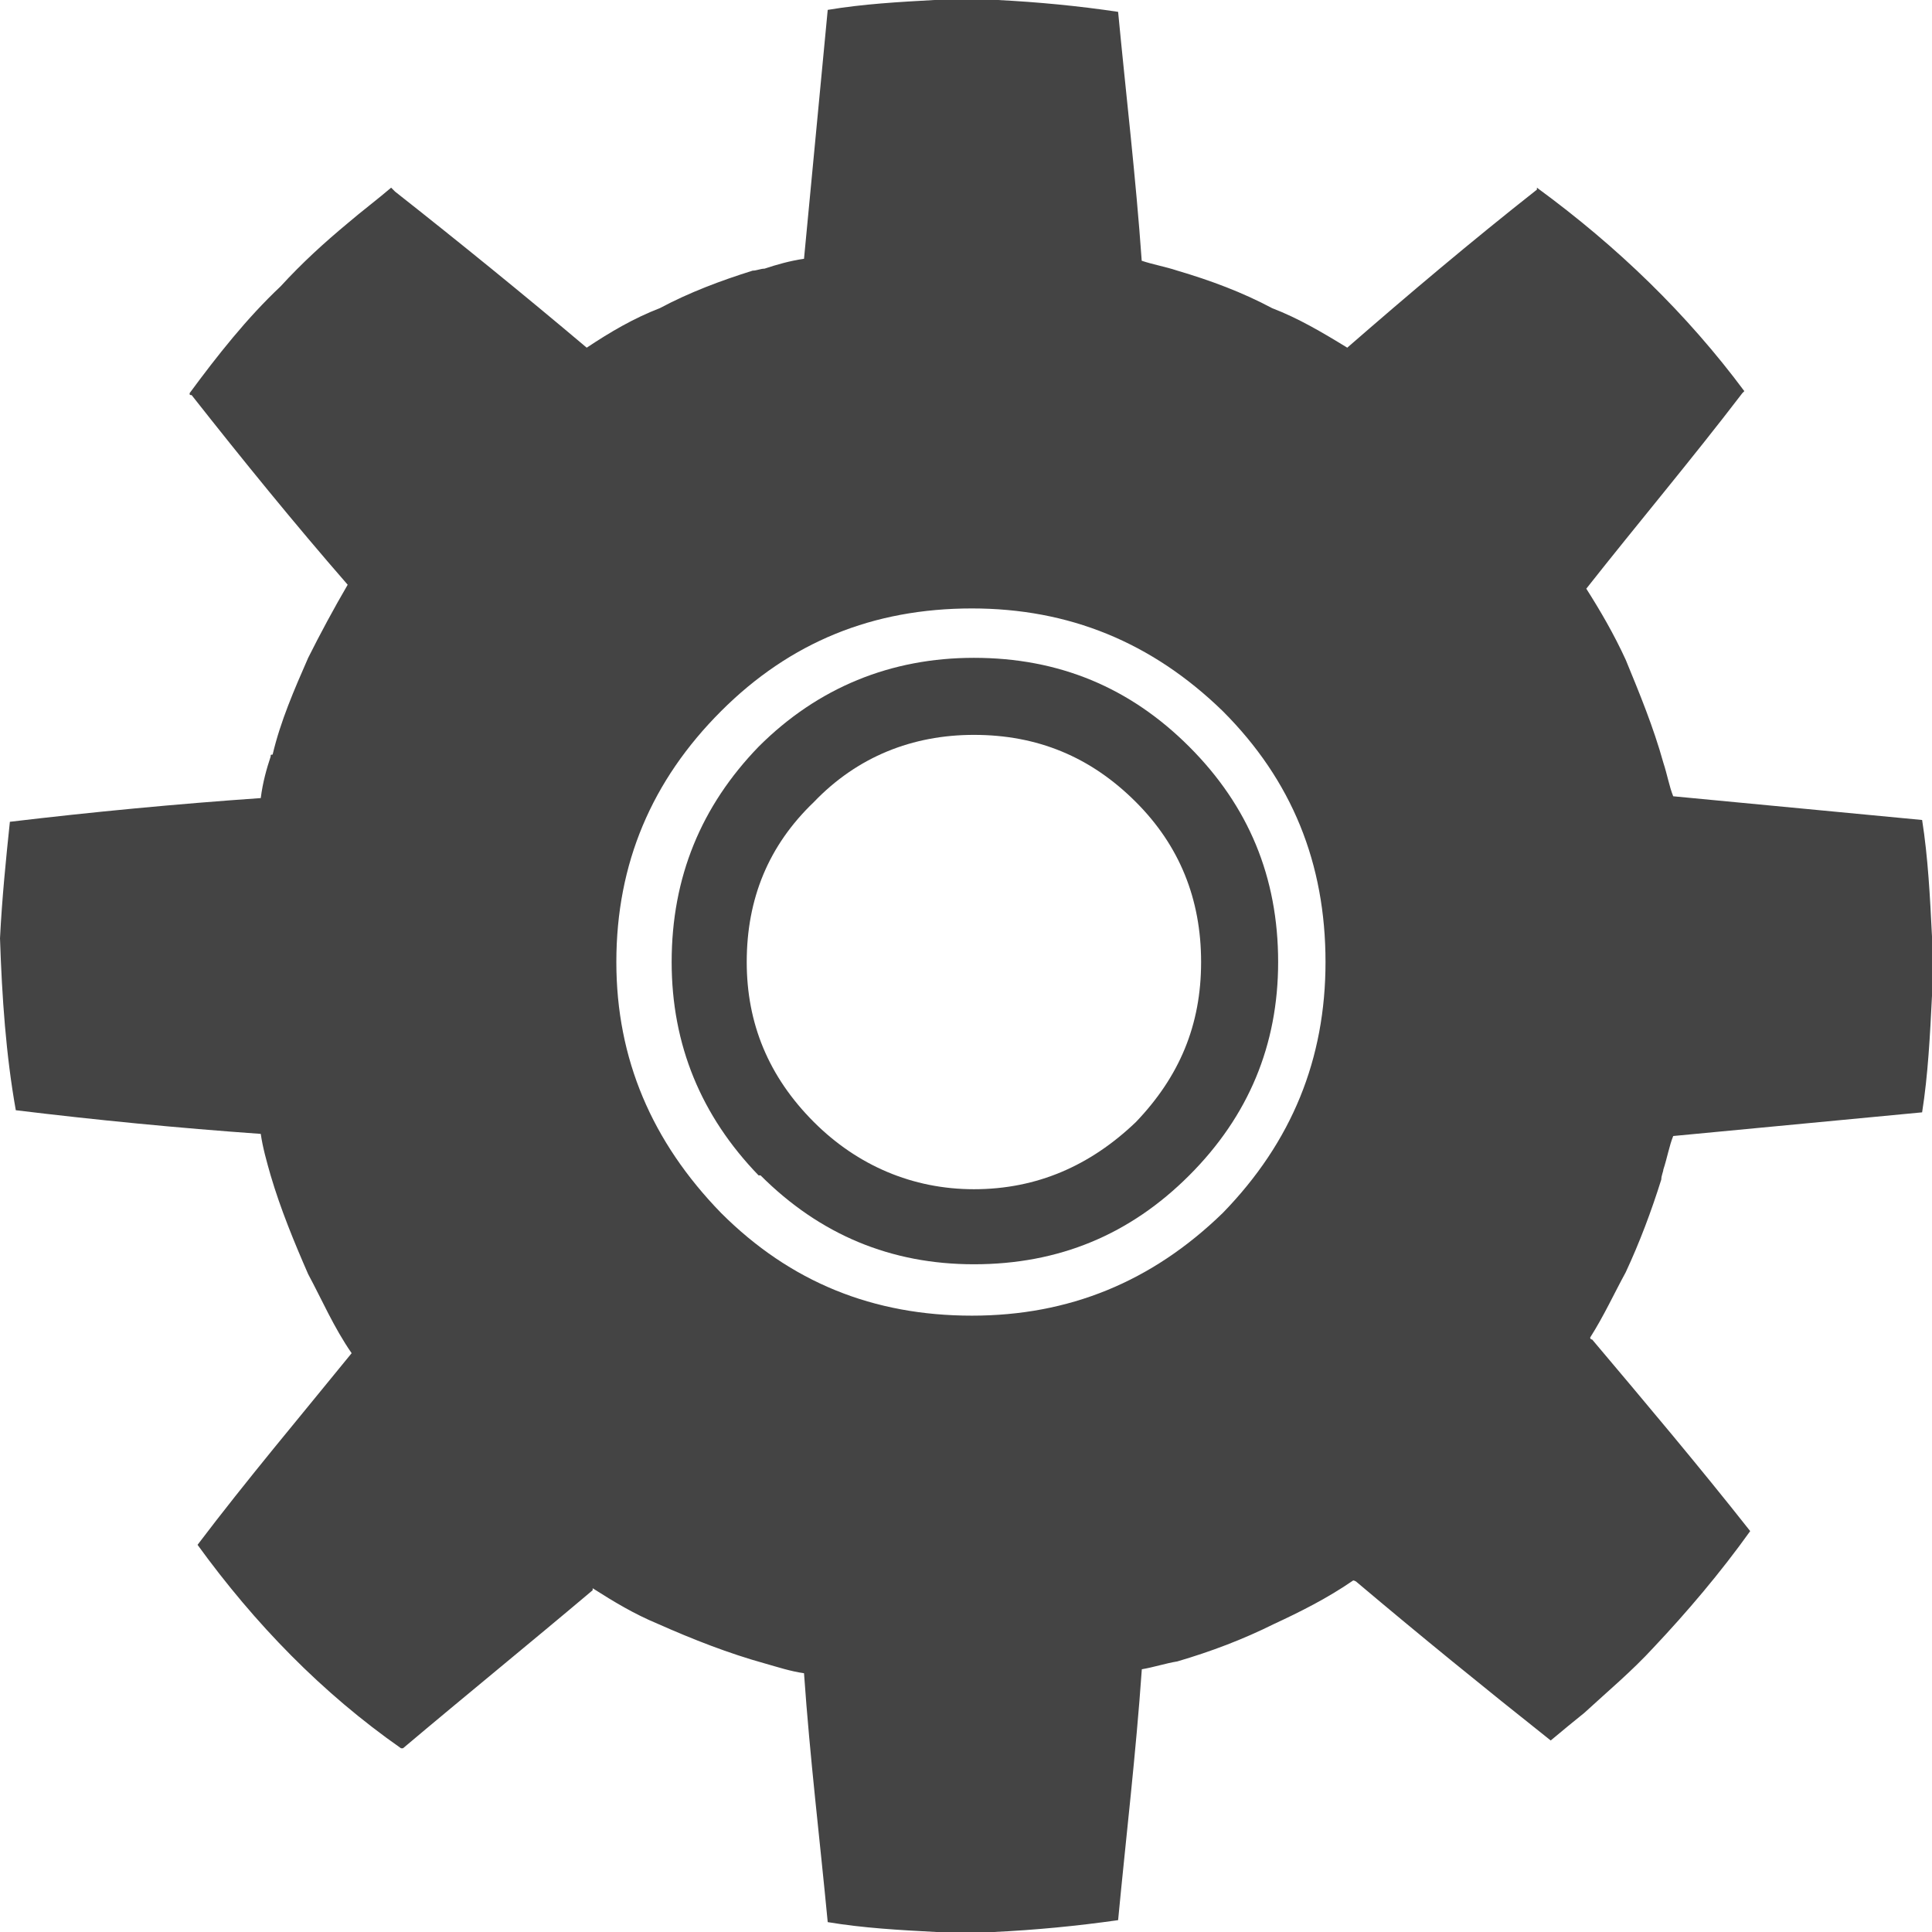<?xml version="1.0" encoding="utf-8"?>
<!DOCTYPE svg PUBLIC "-//W3C//DTD SVG 1.1//EN" "http://www.w3.org/Graphics/SVG/1.1/DTD/svg11.dtd">
<svg version="1.1" id="Layer_1" xmlns="http://www.w3.org/2000/svg" xmlns:xlink="http://www.w3.org/1999/xlink" x="0px" y="0px"
	 width="97.8px" height="97.8px" viewBox="0 0 97.8 97.8" enable-background="new 0 0 97.8 97.8" xml:space="preserve">
<g>
	<path fill="#444444" d="M80.3,29.8c2.601-3.3,5.3-6.5,7.9-9.9c0.1-0.1,0.1-0.1,0.1-0.1c-2.9-3.9-6.4-7.3-10.5-10.3c0,0,0,0,0,0.1
		c-3.301,2.6-6.5,5.3-9.6,8c-1.302-0.8-2.5-1.5-3.802-2c-1.5-0.8-3.103-1.4-4.801-1.9c-0.601-0.2-1.199-0.3-1.802-0.5
		C57.5,9,57,4.8,56.6,0.6C54.6,0.3,52.5,0.1,50.5,0c-0.6,0-1.1,0-1.6,0s-1,0-1.6,0c-1.8,0.1-3.6,0.2-5.4,0.5
		c-0.4,4.2-0.8,8.4-1.2,12.6c-0.7,0.1-1.4,0.3-2,0.5c-0.2,0-0.4,0.1-0.6,0.1c-1.6,0.5-3.2,1.1-4.7,1.9c-1.3,0.5-2.5,1.2-3.7,2
		c-3.2-2.7-6.4-5.3-9.7-7.9c0,0-0.1-0.1-0.2-0.2c-0.7,0.6-1.5,1.2-2.2,1.8c-1.2,1-2.3,2-3.4,3.2c-1.7,1.6-3.2,3.5-4.6,5.4
		c0,0.1,0,0.1,0.1,0.1c2.6,3.3,5.2,6.5,7.9,9.6c-0.7,1.2-1.4,2.5-2,3.7c-0.7,1.6-1.4,3.2-1.8,4.9c-0.1,0-0.1,0-0.1,0.1
		c-0.2,0.6-0.4,1.3-0.5,2.1c-4.3,0.3-8.5,0.7-12.7,1.2c-0.2,1.9-0.4,3.9-0.5,5.9c0.1,3,0.3,5.899,0.8,8.701
		c4.1,0.5,8.2,0.899,12.4,1.198c0.1,0.7,0.3,1.399,0.5,2.101c0.5,1.701,1.2,3.399,1.9,5c0.7,1.301,1.3,2.701,2.2,4
		c-2.6,3.201-5.3,6.399-7.8,9.701c2.9,4,6.3,7.5,10.3,10.299c0,0,0,0,0.1,0c3.2-2.699,6.4-5.299,9.6-8c0,0,0,0,0-0.101
		c1.1,0.7,2.1,1.302,3.3,1.802c1.8,0.799,3.6,1.5,5.4,2c0.7,0.198,1.3,0.398,2,0.5C41,89,41.5,93.1,41.9,97.3
		c1.8,0.3,3.6,0.4,5.5,0.5c0.5,0,1.4,0,2.9,0c2.101-0.1,4.199-0.301,6.3-0.6C57,93,57.5,88.8,57.8,84.5
		c0.601-0.101,1.199-0.299,1.8-0.398c1.7-0.5,3.301-1.102,4.899-1.898c1.301-0.602,2.701-1.302,4-2.199c0,0,0.101,0,0.201,0.1
		c3.198,2.699,6.397,5.3,9.799,8c0.601-0.5,1.201-1,1.701-1.398c1.198-1.102,2.397-2.102,3.5-3.302c1.698-1.8,3.397-3.8,4.897-5.899
		c-2.601-3.299-5.302-6.5-8-9.698c-0.101,0-0.101-0.101-0.101-0.101c0.699-1.102,1.199-2.201,1.799-3.302
		c0.701-1.5,1.302-3.101,1.802-4.698c0-0.201,0.103-0.399,0.103-0.5c0.198-0.602,0.299-1.201,0.5-1.701
		c4.198-0.398,8.397-0.799,12.6-1.198c0.3-1.9,0.4-3.9,0.5-5.9c0-0.5,0-1,0-1.5s0-1,0-1.5c-0.1-2-0.2-4-0.5-5.9
		c-4.2-0.4-8.399-0.8-12.6-1.2c-0.201-0.5-0.302-1.1-0.5-1.7c-0.5-1.8-1.201-3.5-1.9-5.2C81.701,32.1,81,30.9,80.3,29.8z M49.2,30.8
		c4.899,0,9.1,1.7,12.7,5.2c3.5,3.5,5.199,7.7,5.199,12.7c0,4.9-1.699,9.1-5.199,12.7c-3.602,3.5-7.801,5.2-12.7,5.2
		c-5,0-9.2-1.7-12.7-5.2c-3.5-3.6-5.3-7.8-5.3-12.7c0-5,1.8-9.2,5.3-12.7S44.2,30.8,49.2,30.8z"/>
	<path fill="#444444" d="M60.201,37.8c-3-3-6.602-4.5-10.901-4.5c-4.2,0-7.9,1.5-10.9,4.5c-2.9,3-4.4,6.6-4.4,10.9
		c0,4.2,1.5,7.799,4.4,10.799h0.1c3,3,6.6,4.5,10.8,4.5c4.3,0,7.901-1.5,10.901-4.5l0,0c3-3,4.5-6.602,4.5-10.799l0,0
		C64.701,44.4,63.201,40.8,60.201,37.8z M49.3,37.2c3.2,0,5.901,1.1,8.2,3.4c2.201,2.2,3.301,4.9,3.301,8.1l0,0
		c0,3.2-1.1,5.799-3.301,8.1l0,0c-2.299,2.199-5,3.4-8.2,3.4c-3.1,0-5.9-1.201-8.1-3.4l0,0c-2.3-2.301-3.4-5-3.4-8.1
		c0-3.2,1.1-5.9,3.4-8.1C43.4,38.3,46.2,37.2,49.3,37.2z"/>
</g>
</svg>
